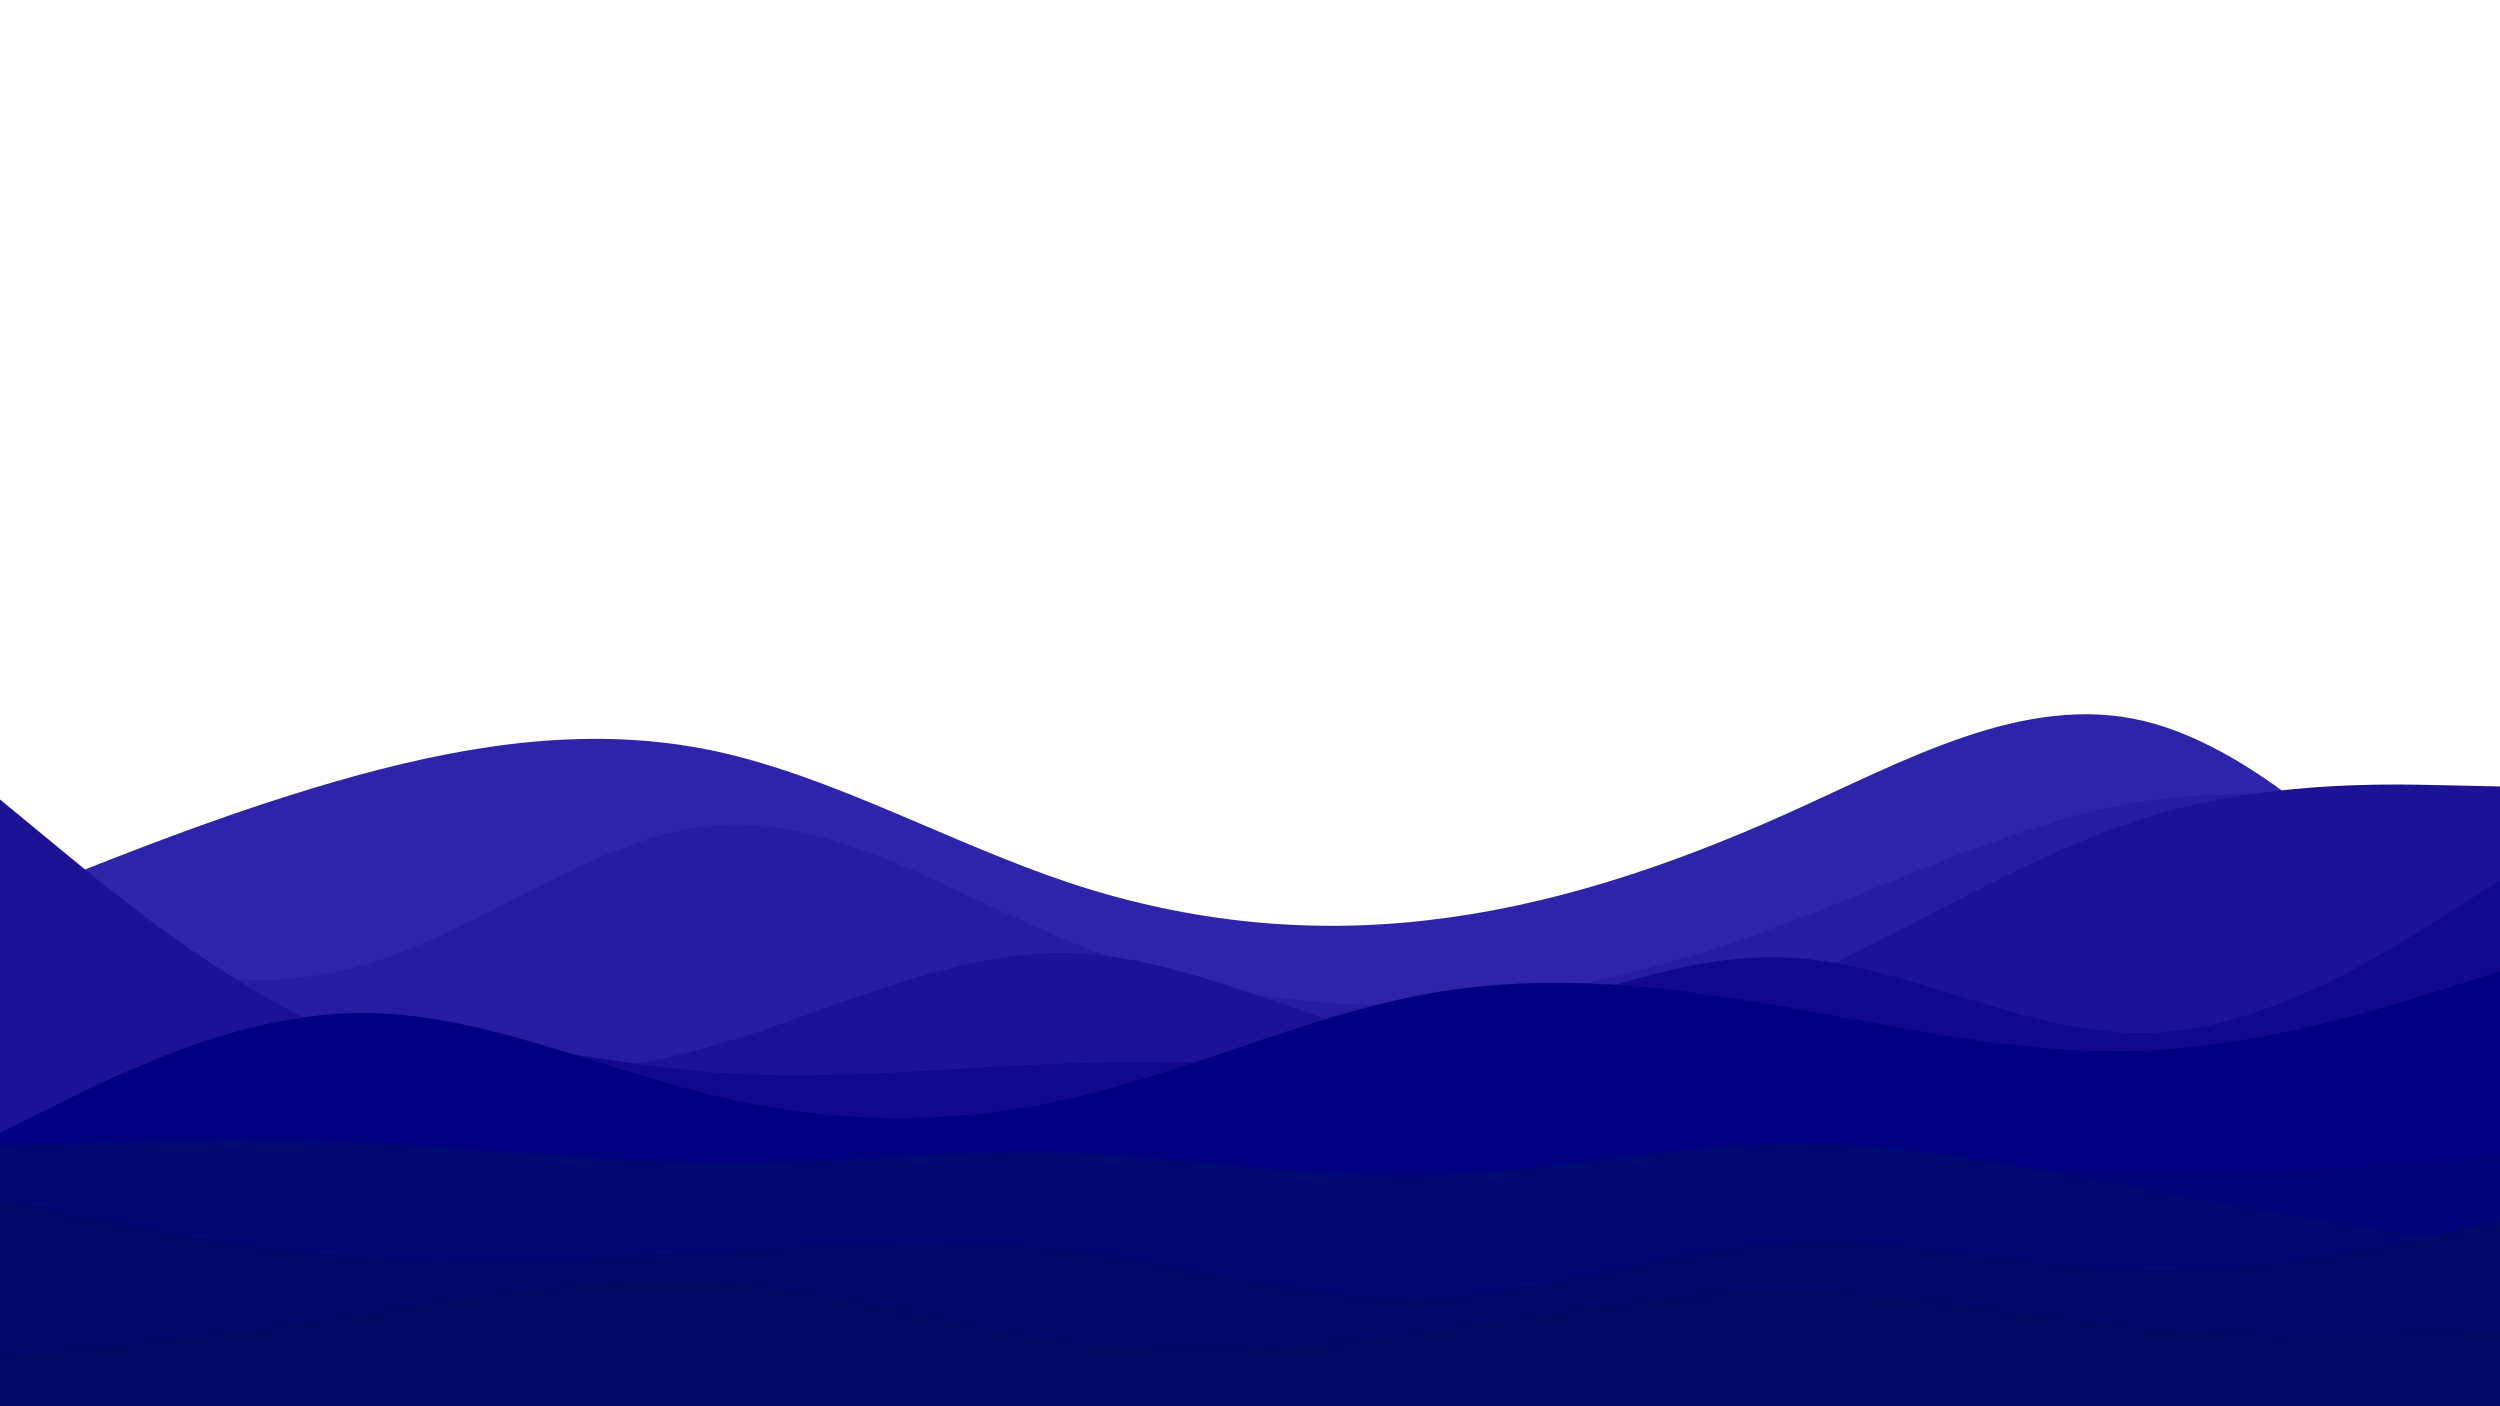 <svg id="visual" viewBox="0 0 960 540" width="960" height="540" xmlns="http://www.w3.org/2000/svg" xmlns:xlink="http://www.w3.org/1999/xlink" version="1.1"><path d="M0 347L22.8 337.8C45.7 328.7 91.3 310.3 137 297.8C182.7 285.3 228.3 278.7 274 288.3C319.7 298 365.3 324 411.2 339.2C457 354.3 503 358.7 548.8 353.3C594.7 348 640.3 333 686 312.5C731.7 292 777.3 266 823 276.8C868.7 287.7 914.3 335.3 937.2 359.2L960 383L960 541L937.2 541C914.3 541 868.7 541 823 541C777.3 541 731.7 541 686 541C640.3 541 594.7 541 548.8 541C503 541 457 541 411.2 541C365.3 541 319.7 541 274 541C228.3 541 182.7 541 137 541C91.3 541 45.7 541 22.8 541L0 541Z" fill="#2d24a9"></path><path d="M0 357L22.8 363.7C45.7 370.3 91.3 383.7 137 371.3C182.7 359 228.3 321 274 317C319.7 313 365.3 343 411.2 361.7C457 380.3 503 387.7 548.8 385.5C594.7 383.3 640.3 371.7 686 354.5C731.7 337.3 777.3 314.7 823 307.7C868.7 300.7 914.3 309.3 937.2 313.7L960 318L960 541L937.2 541C914.3 541 868.7 541 823 541C777.3 541 731.7 541 686 541C640.3 541 594.7 541 548.8 541C503 541 457 541 411.2 541C365.3 541 319.7 541 274 541C228.3 541 182.7 541 137 541C91.3 541 45.7 541 22.8 541L0 541Z" fill="#251c9f"></path><path d="M0 307L22.8 325.8C45.7 344.7 91.3 382.3 137 399.8C182.7 417.3 228.3 414.7 274 401.5C319.7 388.3 365.3 364.7 411.2 366C457 367.3 503 393.7 548.8 401.5C594.7 409.3 640.3 398.7 686 378.5C731.7 358.3 777.3 328.7 823 314.3C868.7 300 914.3 301 937.2 301.5L960 302L960 541L937.2 541C914.3 541 868.7 541 823 541C777.3 541 731.7 541 686 541C640.3 541 594.7 541 548.8 541C503 541 457 541 411.2 541C365.3 541 319.7 541 274 541C228.3 541 182.7 541 137 541C91.3 541 45.7 541 22.8 541L0 541Z" fill="#1b1394"></path><path d="M0 439L22.8 429.7C45.7 420.3 91.3 401.7 137 398.7C182.7 395.7 228.3 408.3 274 411.8C319.7 415.3 365.3 409.7 411.2 408.3C457 407 503 410 548.8 399.7C594.7 389.3 640.3 365.7 686 367.7C731.7 369.7 777.3 397.3 823 396.7C868.7 396 914.3 367 937.2 352.5L960 338L960 541L937.2 541C914.3 541 868.7 541 823 541C777.3 541 731.7 541 686 541C640.3 541 594.7 541 548.8 541C503 541 457 541 411.2 541C365.3 541 319.7 541 274 541C228.3 541 182.7 541 137 541C91.3 541 45.7 541 22.8 541L0 541Z" fill="#10098a"></path><path d="M0 435L22.8 423.7C45.7 412.3 91.3 389.7 137 389C182.7 388.3 228.3 409.7 274 420.7C319.7 431.7 365.3 432.3 411.2 421.8C457 411.3 503 389.7 548.8 381.5C594.7 373.3 640.3 378.7 686 386.7C731.7 394.7 777.3 405.3 823 403.5C868.7 401.7 914.3 387.3 937.2 380.2L960 373L960 541L937.2 541C914.3 541 868.7 541 823 541C777.3 541 731.7 541 686 541C640.3 541 594.7 541 548.8 541C503 541 457 541 411.2 541C365.3 541 319.7 541 274 541C228.3 541 182.7 541 137 541C91.3 541 45.7 541 22.8 541L0 541Z" fill="#000080"></path><path d="M0 462L22.8 457.5C45.7 453 91.3 444 137 442C182.7 440 228.3 445 274 446.5C319.7 448 365.3 446 411.2 446.8C457 447.7 503 451.3 548.8 450.5C594.7 449.7 640.3 444.3 686 444.3C731.7 444.3 777.3 449.7 823 450.5C868.7 451.3 914.3 447.7 937.2 445.8L960 444L960 541L937.2 541C914.3 541 868.7 541 823 541C777.3 541 731.7 541 686 541C640.3 541 594.7 541 548.8 541C503 541 457 541 411.2 541C365.3 541 319.7 541 274 541C228.3 541 182.7 541 137 541C91.3 541 45.7 541 22.8 541L0 541Z" fill="#000478"></path><path d="M0 440L22.8 439.2C45.7 438.3 91.3 436.7 137 438.7C182.7 440.7 228.3 446.3 274 446.5C319.7 446.7 365.3 441.3 411.2 442.8C457 444.3 503 452.7 548.8 451.5C594.7 450.3 640.3 439.7 686 439.2C731.7 438.7 777.3 448.3 823 456.8C868.7 465.3 914.3 472.7 937.2 476.3L960 480L960 541L937.2 541C914.3 541 868.7 541 823 541C777.3 541 731.7 541 686 541C640.3 541 594.7 541 548.8 541C503 541 457 541 411.2 541C365.3 541 319.7 541 274 541C228.3 541 182.7 541 137 541C91.3 541 45.7 541 22.8 541L0 541Z" fill="#000871"></path><path d="M0 461L22.8 465.7C45.7 470.3 91.3 479.7 137 483C182.7 486.3 228.3 483.7 274 480.8C319.7 478 365.3 475 411.2 480.5C457 486 503 500 548.8 498.5C594.7 497 640.3 480 686 477.5C731.7 475 777.3 487 823 488C868.7 489 914.3 479 937.2 474L960 469L960 541L937.2 541C914.3 541 868.7 541 823 541C777.3 541 731.7 541 686 541C640.3 541 594.7 541 548.8 541C503 541 457 541 411.2 541C365.3 541 319.7 541 274 541C228.3 541 182.7 541 137 541C91.3 541 45.7 541 22.8 541L0 541Z" fill="#000a69"></path><path d="M0 522L22.8 519.7C45.7 517.3 91.3 512.7 137 505.8C182.7 499 228.3 490 274 492.8C319.7 495.7 365.3 510.3 411.2 516C457 521.7 503 518.3 548.8 512C594.7 505.7 640.3 496.3 686 496.5C731.7 496.7 777.3 506.3 823 510.5C868.7 514.7 914.3 513.3 937.2 512.7L960 512L960 541L937.2 541C914.3 541 868.7 541 823 541C777.3 541 731.7 541 686 541C640.3 541 594.7 541 548.8 541C503 541 457 541 411.2 541C365.3 541 319.7 541 274 541C228.3 541 182.7 541 137 541C91.3 541 45.7 541 22.8 541L0 541Z" fill="#000c61"></path></svg>